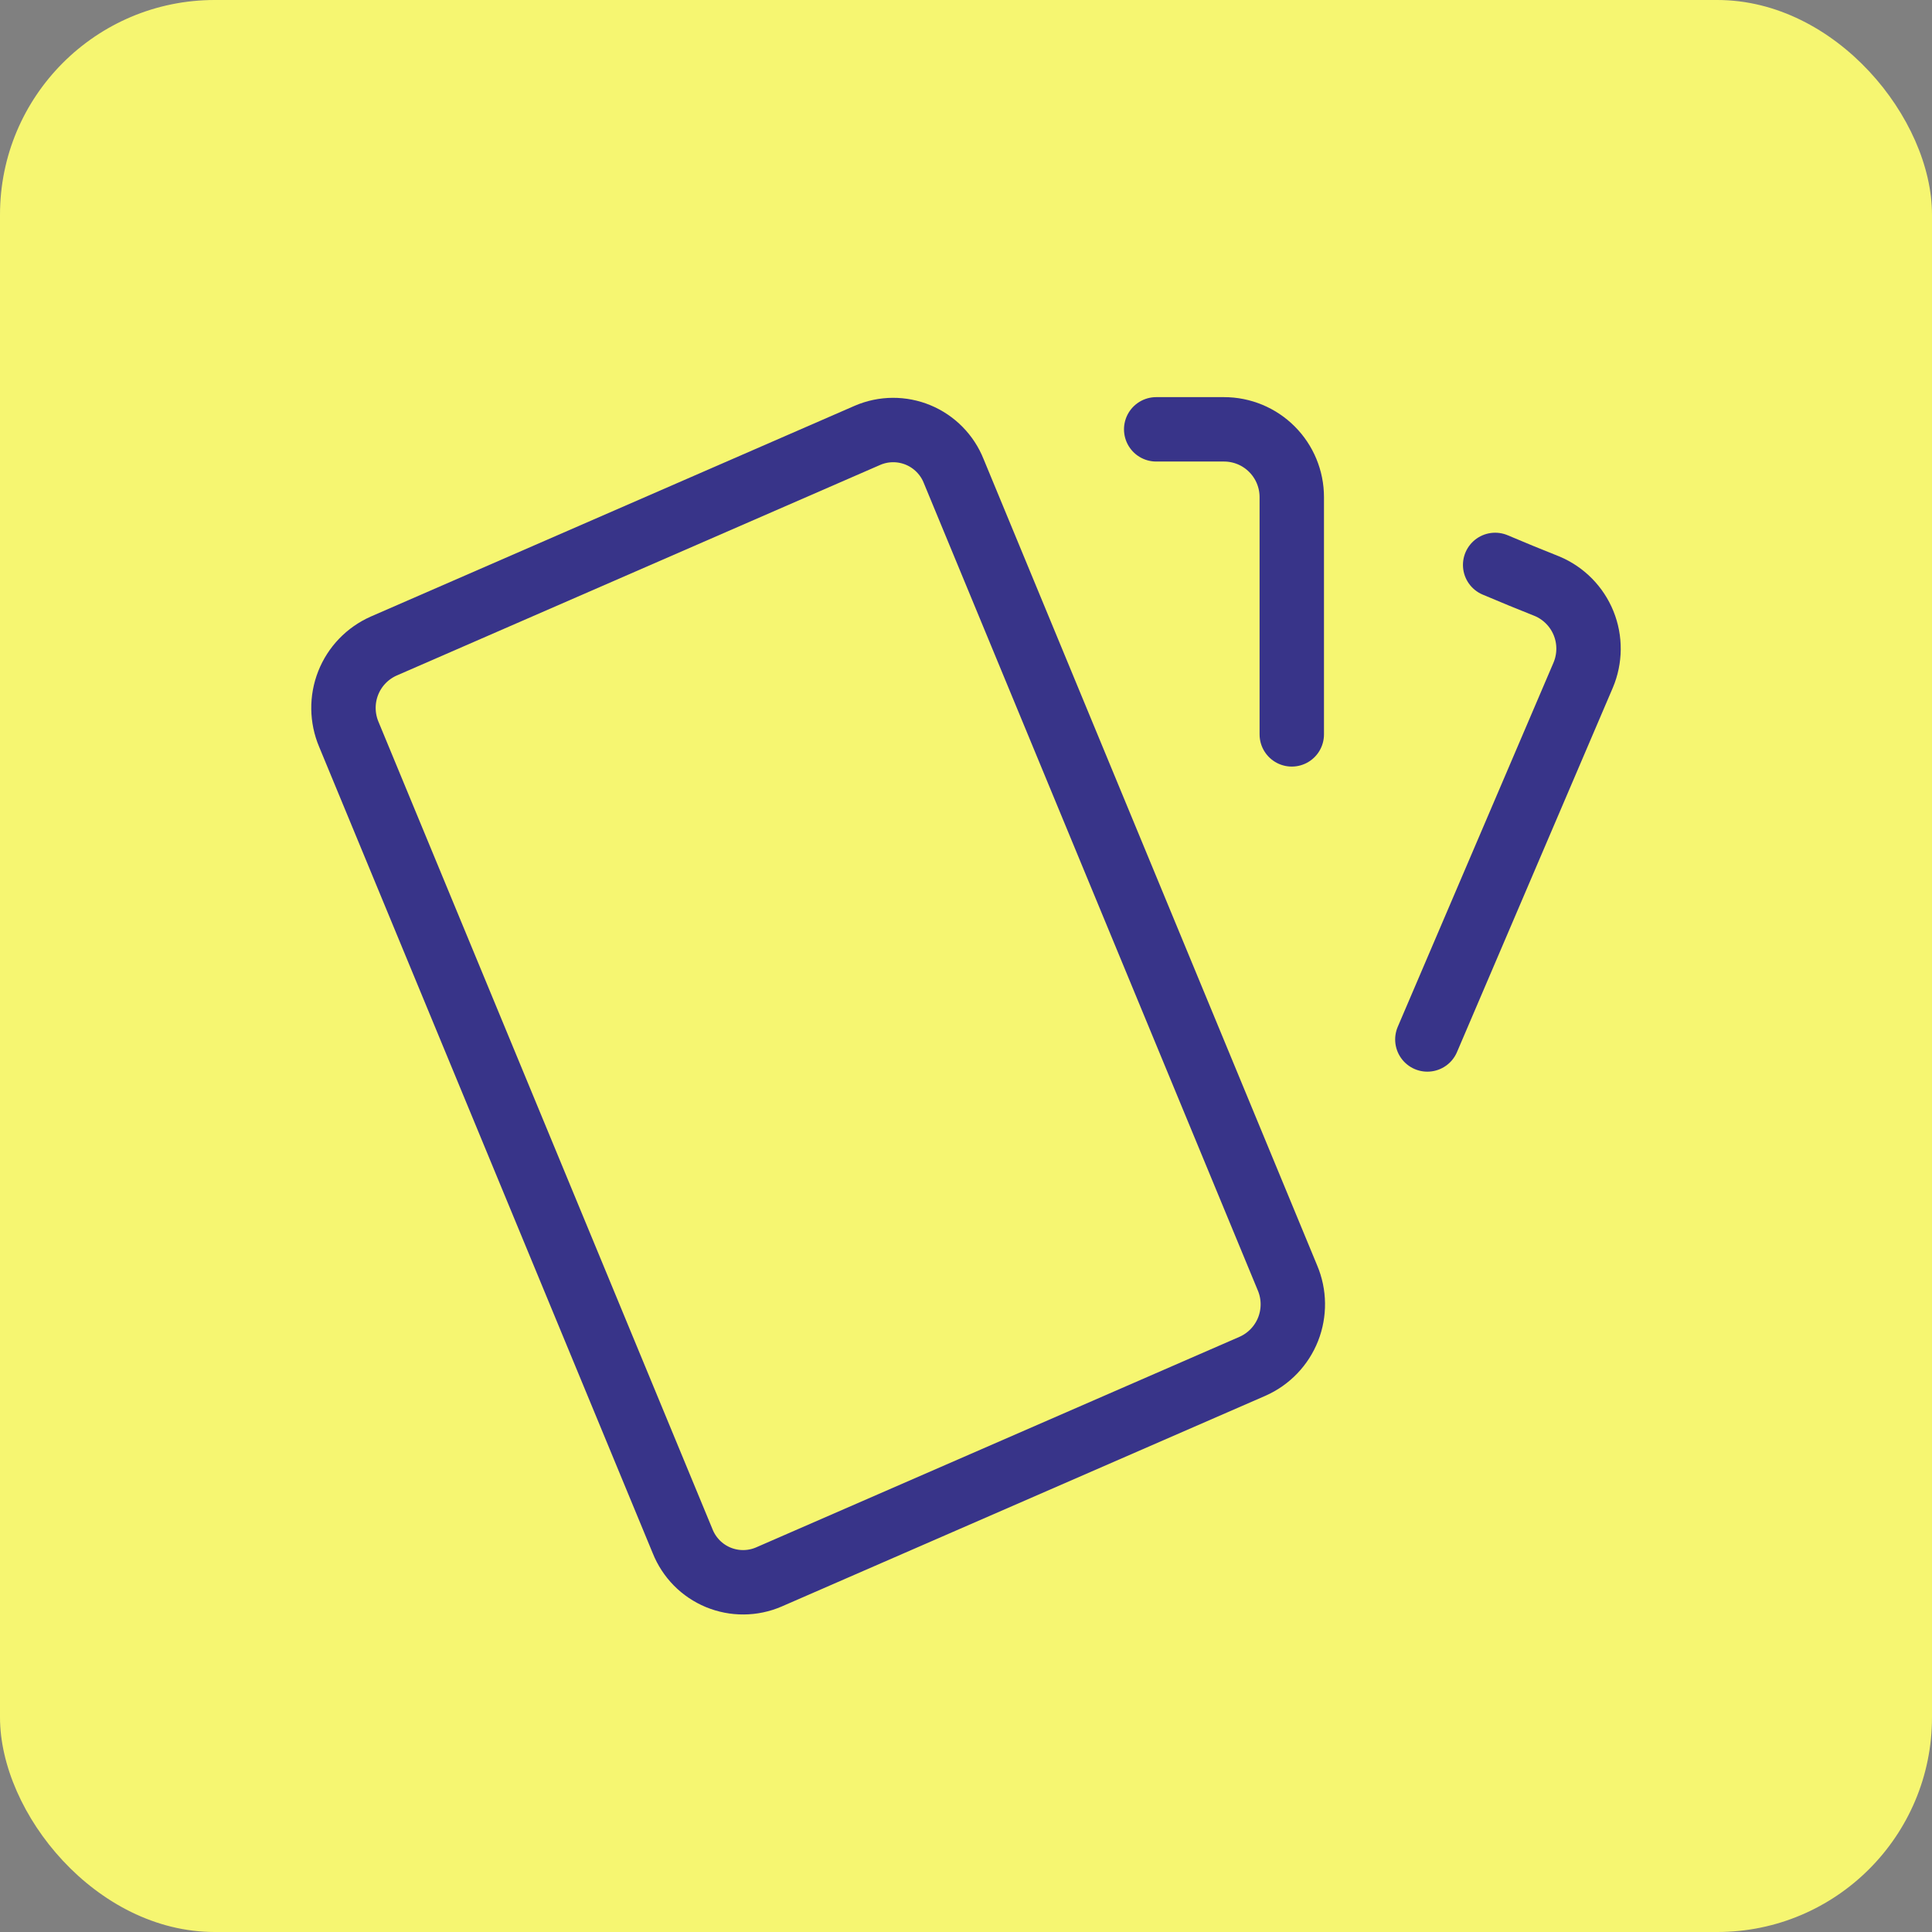 <svg width="45" height="45" viewBox="0 0 45 45" fill="none" xmlns="http://www.w3.org/2000/svg">
<rect x="0" y="0" width="45" height="45" fill="#808080" stroke="none"/>
<g clip-path="url(#clip0_715_2569)">
<rect width="45" height="45" rx="5" fill="#F6F671"/>
<path d="M8.937 15.048L20.207 10.139C20.393 10.059 20.593 10.017 20.796 10.016C20.998 10.015 21.199 10.054 21.386 10.132C21.572 10.209 21.742 10.324 21.884 10.468C22.026 10.612 22.138 10.783 22.213 10.971L29.987 29.763C30.149 30.144 30.154 30.574 30.003 30.959C29.851 31.344 29.554 31.654 29.176 31.822L17.907 36.731C17.721 36.811 17.521 36.853 17.318 36.854C17.116 36.856 16.915 36.816 16.728 36.739C16.541 36.661 16.371 36.547 16.229 36.403C16.087 36.258 15.975 36.087 15.9 35.899L8.125 17.105C7.964 16.724 7.958 16.295 8.11 15.909C8.262 15.524 8.559 15.216 8.937 15.048Z" stroke="#383489" stroke-width="1.5" stroke-linecap="round" stroke-linejoin="round"/>
<path d="M26.93 10H28.509C28.928 10 29.33 10.166 29.626 10.463C29.922 10.759 30.088 11.16 30.088 11.579V17.105" stroke="#383489" stroke-width="1.5" stroke-linecap="round" stroke-linejoin="round"/>
<path d="M34.825 13.158C35.242 13.335 35.646 13.501 36.038 13.656C36.423 13.819 36.728 14.129 36.885 14.517C37.042 14.905 37.038 15.34 36.875 15.726L33.246 24.211" stroke="#383489" stroke-width="1.5" stroke-linecap="round" stroke-linejoin="round"/>
</g>
<defs>
<clipPath id="clip0_715_2569">
<rect width="45" height="45" fill="white"/>
</clipPath>
</defs>
</svg>
